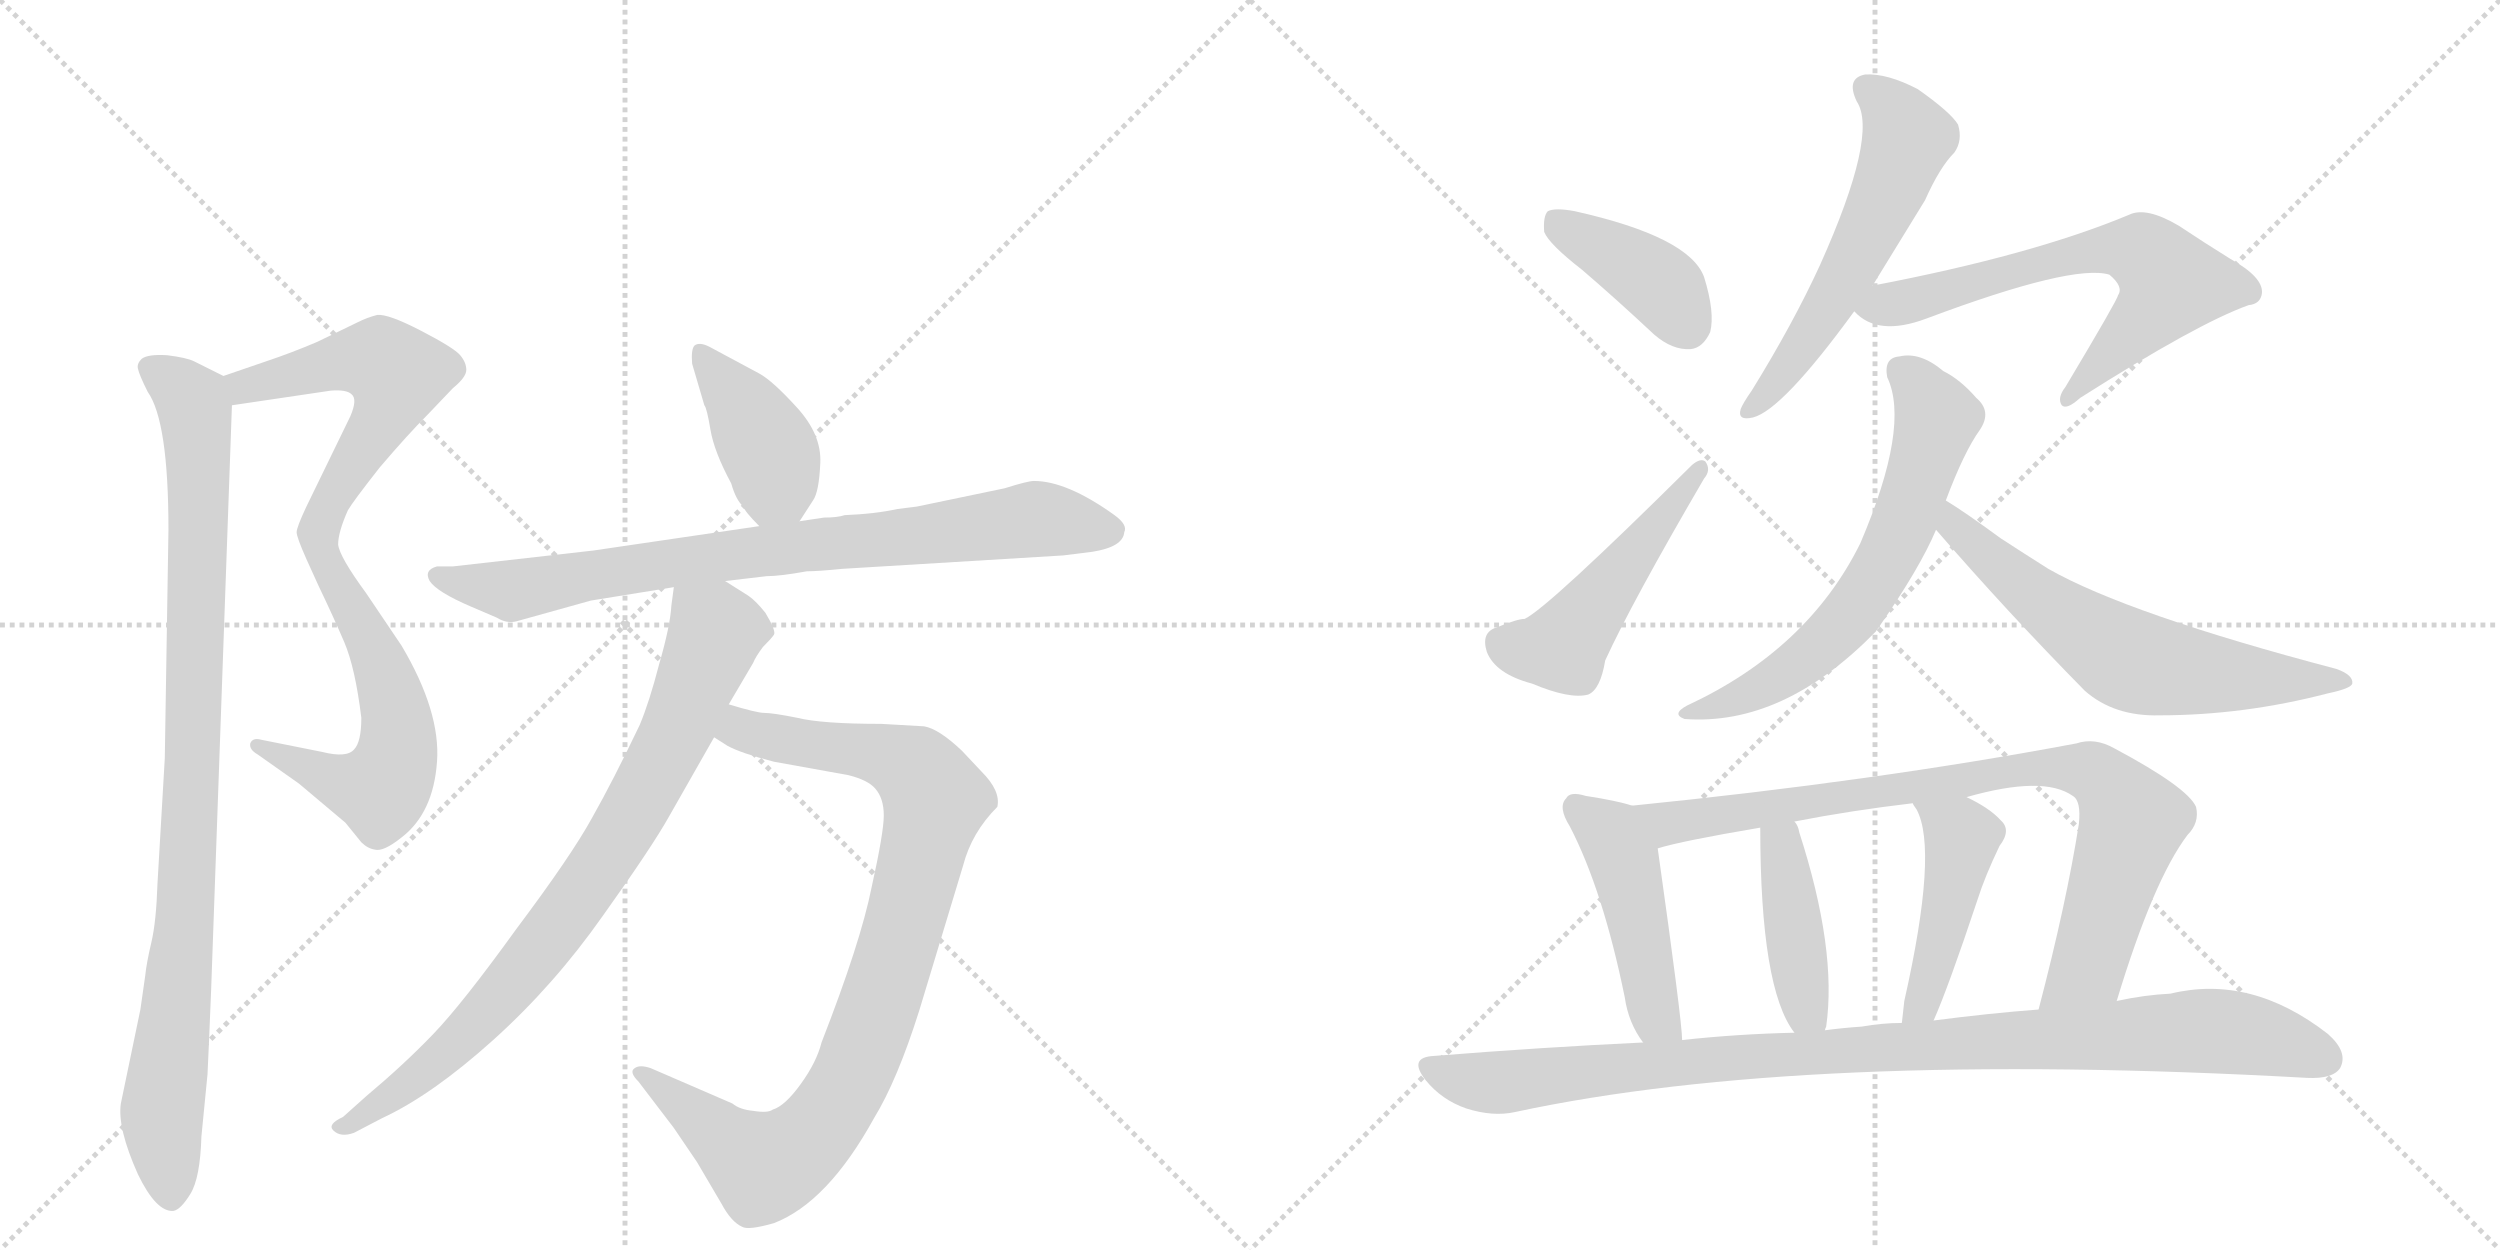 <svg version="1.1" viewBox="0 0 2048 1024" xmlns="http://www.w3.org/2000/svg">
  <g stroke="lightgray" stroke-dasharray="1,1" stroke-width="1" transform="scale(4, 4)">
    <line x1="0" y1="0" x2="256" y2="256"></line>
    <line x1="256" y1="0" x2="0" y2="256"></line>
    <line x1="128" y1="0" x2="128" y2="256"></line>
    <line x1="0" y1="128" x2="256" y2="128"></line>
    <line x1="256" y1="0" x2="512" y2="256"></line>
    <line x1="512" y1="0" x2="256" y2="256"></line>
    <line x1="384" y1="0" x2="384" y2="256"></line>
    <line x1="256" y1="128" x2="512" y2="128"></line>
  </g>
<g transform="scale(1, -1) translate(0, -850)">
   <style type="text/css">
    @keyframes keyframes0 {
      from {
       stroke: black;
       stroke-dashoffset: 880;
       stroke-width: 128;
       }
       74% {
       animation-timing-function: step-end;
       stroke: black;
       stroke-dashoffset: 0;
       stroke-width: 128;
       }
       to {
       stroke: black;
       stroke-width: 1024;
       }
       }
       #make-me-a-hanzi-animation-0 {
         animation: keyframes0 0.966s both;
         animation-delay: 0s;
         animation-timing-function: linear;
       }
    @keyframes keyframes1 {
      from {
       stroke: black;
       stroke-dashoffset: 956;
       stroke-width: 128;
       }
       76% {
       animation-timing-function: step-end;
       stroke: black;
       stroke-dashoffset: 0;
       stroke-width: 128;
       }
       to {
       stroke: black;
       stroke-width: 1024;
       }
       }
       #make-me-a-hanzi-animation-1 {
         animation: keyframes1 1.028s both;
         animation-delay: 0.966s;
         animation-timing-function: linear;
       }
    @keyframes keyframes2 {
      from {
       stroke: black;
       stroke-dashoffset: 403;
       stroke-width: 128;
       }
       57% {
       animation-timing-function: step-end;
       stroke: black;
       stroke-dashoffset: 0;
       stroke-width: 128;
       }
       to {
       stroke: black;
       stroke-width: 1024;
       }
       }
       #make-me-a-hanzi-animation-2 {
         animation: keyframes2 0.578s both;
         animation-delay: 1.994s;
         animation-timing-function: linear;
       }
    @keyframes keyframes3 {
      from {
       stroke: black;
       stroke-dashoffset: 810;
       stroke-width: 128;
       }
       73% {
       animation-timing-function: step-end;
       stroke: black;
       stroke-dashoffset: 0;
       stroke-width: 128;
       }
       to {
       stroke: black;
       stroke-width: 1024;
       }
       }
       #make-me-a-hanzi-animation-3 {
         animation: keyframes3 0.909s both;
         animation-delay: 2.572s;
         animation-timing-function: linear;
       }
    @keyframes keyframes4 {
      from {
       stroke: black;
       stroke-dashoffset: 912;
       stroke-width: 128;
       }
       75% {
       animation-timing-function: step-end;
       stroke: black;
       stroke-dashoffset: 0;
       stroke-width: 128;
       }
       to {
       stroke: black;
       stroke-width: 1024;
       }
       }
       #make-me-a-hanzi-animation-4 {
         animation: keyframes4 0.992s both;
         animation-delay: 3.481s;
         animation-timing-function: linear;
       }
    @keyframes keyframes5 {
      from {
       stroke: black;
       stroke-dashoffset: 813;
       stroke-width: 128;
       }
       73% {
       animation-timing-function: step-end;
       stroke: black;
       stroke-dashoffset: 0;
       stroke-width: 128;
       }
       to {
       stroke: black;
       stroke-width: 1024;
       }
       }
       #make-me-a-hanzi-animation-5 {
         animation: keyframes5 0.912s both;
         animation-delay: 4.473s;
         animation-timing-function: linear;
       }
    @keyframes keyframes6 {
      from {
       stroke: black;
       stroke-dashoffset: 398;
       stroke-width: 128;
       }
       56% {
       animation-timing-function: step-end;
       stroke: black;
       stroke-dashoffset: 0;
       stroke-width: 128;
       }
       to {
       stroke: black;
       stroke-width: 1024;
       }
       }
       #make-me-a-hanzi-animation-6 {
         animation: keyframes6 0.574s both;
         animation-delay: 5.385s;
         animation-timing-function: linear;
       }
    @keyframes keyframes7 {
      from {
       stroke: black;
       stroke-dashoffset: 491;
       stroke-width: 128;
       }
       62% {
       animation-timing-function: step-end;
       stroke: black;
       stroke-dashoffset: 0;
       stroke-width: 128;
       }
       to {
       stroke: black;
       stroke-width: 1024;
       }
       }
       #make-me-a-hanzi-animation-7 {
         animation: keyframes7 0.65s both;
         animation-delay: 5.959s;
         animation-timing-function: linear;
       }
    @keyframes keyframes8 {
      from {
       stroke: black;
       stroke-dashoffset: 567;
       stroke-width: 128;
       }
       65% {
       animation-timing-function: step-end;
       stroke: black;
       stroke-dashoffset: 0;
       stroke-width: 128;
       }
       to {
       stroke: black;
       stroke-width: 1024;
       }
       }
       #make-me-a-hanzi-animation-8 {
         animation: keyframes8 0.711s both;
         animation-delay: 6.609s;
         animation-timing-function: linear;
       }
    @keyframes keyframes9 {
      from {
       stroke: black;
       stroke-dashoffset: 651;
       stroke-width: 128;
       }
       68% {
       animation-timing-function: step-end;
       stroke: black;
       stroke-dashoffset: 0;
       stroke-width: 128;
       }
       to {
       stroke: black;
       stroke-width: 1024;
       }
       }
       #make-me-a-hanzi-animation-9 {
         animation: keyframes9 0.78s both;
         animation-delay: 7.32s;
         animation-timing-function: linear;
       }
    @keyframes keyframes10 {
      from {
       stroke: black;
       stroke-dashoffset: 638;
       stroke-width: 128;
       }
       67% {
       animation-timing-function: step-end;
       stroke: black;
       stroke-dashoffset: 0;
       stroke-width: 128;
       }
       to {
       stroke: black;
       stroke-width: 1024;
       }
       }
       #make-me-a-hanzi-animation-10 {
         animation: keyframes10 0.769s both;
         animation-delay: 8.1s;
         animation-timing-function: linear;
       }
    @keyframes keyframes11 {
      from {
       stroke: black;
       stroke-dashoffset: 631;
       stroke-width: 128;
       }
       67% {
       animation-timing-function: step-end;
       stroke: black;
       stroke-dashoffset: 0;
       stroke-width: 128;
       }
       to {
       stroke: black;
       stroke-width: 1024;
       }
       }
       #make-me-a-hanzi-animation-11 {
         animation: keyframes11 0.764s both;
         animation-delay: 8.869s;
         animation-timing-function: linear;
       }
    @keyframes keyframes12 {
      from {
       stroke: black;
       stroke-dashoffset: 469;
       stroke-width: 128;
       }
       60% {
       animation-timing-function: step-end;
       stroke: black;
       stroke-dashoffset: 0;
       stroke-width: 128;
       }
       to {
       stroke: black;
       stroke-width: 1024;
       }
       }
       #make-me-a-hanzi-animation-12 {
         animation: keyframes12 0.632s both;
         animation-delay: 9.632s;
         animation-timing-function: linear;
       }
    @keyframes keyframes13 {
      from {
       stroke: black;
       stroke-dashoffset: 851;
       stroke-width: 128;
       }
       73% {
       animation-timing-function: step-end;
       stroke: black;
       stroke-dashoffset: 0;
       stroke-width: 128;
       }
       to {
       stroke: black;
       stroke-width: 1024;
       }
       }
       #make-me-a-hanzi-animation-13 {
         animation: keyframes13 0.943s both;
         animation-delay: 10.264s;
         animation-timing-function: linear;
       }
    @keyframes keyframes14 {
      from {
       stroke: black;
       stroke-dashoffset: 419;
       stroke-width: 128;
       }
       58% {
       animation-timing-function: step-end;
       stroke: black;
       stroke-dashoffset: 0;
       stroke-width: 128;
       }
       to {
       stroke: black;
       stroke-width: 1024;
       }
       }
       #make-me-a-hanzi-animation-14 {
         animation: keyframes14 0.591s both;
         animation-delay: 11.207s;
         animation-timing-function: linear;
       }
    @keyframes keyframes15 {
      from {
       stroke: black;
       stroke-dashoffset: 447;
       stroke-width: 128;
       }
       59% {
       animation-timing-function: step-end;
       stroke: black;
       stroke-dashoffset: 0;
       stroke-width: 128;
       }
       to {
       stroke: black;
       stroke-width: 1024;
       }
       }
       #make-me-a-hanzi-animation-15 {
         animation: keyframes15 0.614s both;
         animation-delay: 11.798s;
         animation-timing-function: linear;
       }
    @keyframes keyframes16 {
      from {
       stroke: black;
       stroke-dashoffset: 995;
       stroke-width: 128;
       }
       76% {
       animation-timing-function: step-end;
       stroke: black;
       stroke-dashoffset: 0;
       stroke-width: 128;
       }
       to {
       stroke: black;
       stroke-width: 1024;
       }
       }
       #make-me-a-hanzi-animation-16 {
         animation: keyframes16 1.06s both;
         animation-delay: 12.411s;
         animation-timing-function: linear;
       }
</style>
<path d="M 190 518 L 271 530 Q 284 531 288 527 Q 293 523 287 509 L 251 435 Q 243 418 243 414 Q 243 410 251 392 L 261 370 Q 273 345 282 324 Q 291 303 296 262 Q 296 242 290 236 Q 284 229 264 234 L 214 244 Q 207 246 205 241 Q 204 236 211 232 L 245 208 L 283 176 L 296 160 Q 301 155 307 154 Q 314 152 329 164 Q 355 184 358 226 Q 361 267 329 321 L 300 364 Q 278 394 277 404 Q 277 414 285 432 Q 289 439 311 467 Q 334 494 350 510 L 371 532 Q 382 541 382 547 Q 382 553 377 559 Q 372 565 345 579 Q 318 593 309 592 Q 301 590 293 586 L 260 570 Q 239 561 218 554 L 183 542 C 155 532 160 514 190 518 Z" fill="lightgray"></path> 
<path d="M 173 40 L 190 518 C 191 538 191 538 183 542 L 159 554 Q 153 557 137 559 Q 121 560 116 556 Q 112 552 113 548 Q 114 543 121 529 Q 138 505 138 416 L 135 229 L 129 126 Q 128 95 124 78 Q 120 61 119 51 L 115 23 L 99 -54 Q 96 -74 113 -112 Q 128 -143 142 -142 Q 148 -141 156 -128 Q 164 -115 165 -81 L 170 -30 Q 171 -10 173 40 Z" fill="lightgray"></path> 
<path d="M 655 423 L 666 440 Q 671 447 672 471 Q 673 494 653 516 Q 633 538 622 544 L 581 566 Q 573 570 569 567 Q 566 564 567 552 L 577 518 Q 579 516 582 498 Q 585 480 599 454 Q 603 440 609 435 Q 610 431 622 419 C 640 400 640 400 655 423 Z" fill="lightgray"></path> 
<path d="M 690 384 L 871 395 L 895 398 Q 920 402 921 414 Q 924 420 913 428 Q 874 456 847 456 Q 842 456 823 450 L 751 435 L 735 433 Q 717 429 692 428 Q 686 426 675 426 L 655 423 L 622 419 L 486 399 L 371 386 L 358 386 Q 347 383 352 374 Q 358 365 386 353 L 407 344 Q 415 339 423 341 L 484 358 L 552 369 L 594 374 L 628 378 Q 639 378 661 382 Q 670 382 690 384 Z" fill="lightgray"></path> 
<path d="M 585 246 L 596 239 Q 607 233 634 226 L 695 215 Q 711 211 717 204 Q 724 196 724 182 Q 724 168 714 123 Q 705 78 673 -4 Q 669 -20 656 -38 Q 643 -56 633 -59 Q 629 -62 617 -60 Q 606 -59 600 -54 L 533 -25 Q 524 -22 520 -25 Q 515 -28 523 -36 L 552 -74 L 571 -102 L 591 -136 Q 599 -151 608 -155 Q 613 -158 634 -152 Q 678 -135 716 -66 Q 735 -35 753 22 L 789 141 Q 796 168 817 189 Q 820 202 804 218 L 788 235 Q 769 253 757 255 L 722 257 Q 673 257 653 262 Q 633 266 626 266 Q 620 266 597 273 C 568 281 559 261 585 246 Z" fill="lightgray"></path> 
<path d="M 552 369 L 550 354 Q 549 337 540 306 Q 532 275 524 256 Q 502 210 485 180 Q 468 149 423 89 Q 379 28 355 3 Q 331 -22 300 -48 L 281 -65 Q 268 -71 273 -76 Q 279 -82 290 -78 L 313 -66 Q 354 -47 404 -2 Q 454 43 494 100 Q 534 156 548 181 L 585 246 L 597 273 L 617 307 Q 619 312 625 320 Q 632 327 634 330 Q 636 333 627 348 Q 619 358 613 362 L 594 374 C 569 390 556 398 552 369 Z" fill="lightgray"></path> 
<path d="M 1296 629 Q 1324 605 1355 576 Q 1370 563 1385 564 Q 1395 565 1401 578 Q 1405 594 1396 623 Q 1384 656 1290 677 Q 1274 680 1268 677 Q 1264 673 1265 660 Q 1269 650 1296 629 Z" fill="lightgray"></path> 
<path d="M 1226 336 Q 1213 332 1218 316 Q 1225 298 1255 290 Q 1286 277 1301 281 Q 1311 285 1315 309 Q 1337 357 1396 458 Q 1402 465 1397 472 Q 1393 475 1386 469 Q 1268 352 1249 343 Q 1243 343 1226 336 Z" fill="lightgray"></path> 
<path d="M 1534 616 Q 1553 647 1577 686 Q 1589 713 1601 725 Q 1608 735 1604 748 Q 1598 758 1571 777 Q 1546 790 1528 789 Q 1512 786 1521 767 Q 1539 740 1491 633 Q 1469 585 1435 530 Q 1428 520 1426 515 Q 1423 505 1436 508 Q 1460 514 1519 595 L 1534 616 Z" fill="lightgray"></path> 
<path d="M 1519 595 Q 1538 574 1578 589 Q 1698 634 1728 625 Q 1740 615 1735 608 Q 1735 605 1692 533 Q 1685 524 1689 518 Q 1693 514 1704 524 Q 1800 585 1842 600 Q 1852 601 1853 610 Q 1854 623 1827 638 Q 1806 651 1785 665 Q 1758 681 1744 674 Q 1665 641 1534 616 C 1505 610 1500 609 1519 595 Z" fill="lightgray"></path> 
<path d="M 1594 440 Q 1609 480 1622 498 Q 1632 513 1619 524 Q 1606 539 1592 546 Q 1573 562 1556 558 Q 1543 557 1546 541 Q 1565 501 1524 405 Q 1481 318 1382 272 Q 1369 265 1380 261 Q 1461 255 1537 333 Q 1537 334 1539 336 Q 1573 385 1586 416 L 1594 440 Z" fill="lightgray"></path> 
<path d="M 1586 416 Q 1644 349 1708 284 Q 1732 263 1769 264 Q 1838 264 1907 282 Q 1926 286 1927 290 Q 1928 297 1914 302 Q 1743 347 1678 384 Q 1659 396 1639 409 Q 1609 431 1594 440 C 1569 456 1566 439 1586 416 Z" fill="lightgray"></path> 
<path d="M 1337 190 Q 1325 194 1299 198 Q 1286 202 1283 196 Q 1276 189 1286 173 Q 1313 121 1331 33 Q 1334 12 1346 -4 C 1363 -29 1380 -32 1378 -2 Q 1378 13 1358 155 C 1354 185 1354 185 1337 190 Z" fill="lightgray"></path> 
<path d="M 1734 30 Q 1764 129 1792 166 Q 1802 176 1799 189 Q 1792 205 1732 237 Q 1716 246 1701 241 Q 1536 210 1337 190 C 1307 187 1329 148 1358 155 Q 1377 161 1442 172 L 1470 177 Q 1516 186 1567 192 L 1611 197 Q 1674 215 1698 198 Q 1705 194 1703 175 Q 1693 111 1670 23 C 1663 -6 1725 1 1734 30 Z" fill="lightgray"></path> 
<path d="M 1495 6 Q 1495 7 1496 9 Q 1505 72 1474 168 Q 1473 174 1470 177 C 1455 203 1442 202 1442 172 Q 1442 40 1470 4 C 1487 -21 1488 -22 1495 6 Z" fill="lightgray"></path> 
<path d="M 1584 14 Q 1596 41 1620 113 Q 1626 132 1638 157 Q 1648 170 1639 178 Q 1630 188 1611 197 C 1584 210 1552 218 1567 192 Q 1567 191 1570 187 Q 1588 154 1560 30 Q 1559 21 1558 12 C 1555 -18 1572 -14 1584 14 Z" fill="lightgray"></path> 
<path d="M 1346 -4 Q 1262 -8 1175 -15 Q 1153 -16 1168 -35 Q 1181 -51 1201 -58 Q 1223 -65 1241 -61 Q 1478 -10 1890 -33 Q 1911 -34 1917 -25 Q 1924 -12 1907 3 Q 1844 52 1778 36 Q 1757 35 1734 30 L 1670 23 Q 1630 20 1584 14 L 1558 12 Q 1542 12 1525 9 Q 1510 8 1495 6 L 1470 4 Q 1424 3 1378 -2 L 1346 -4 Z" fill="lightgray"></path> 
      <clipPath id="make-me-a-hanzi-clip-0">
      <path d="M 190 518 L 271 530 Q 284 531 288 527 Q 293 523 287 509 L 251 435 Q 243 418 243 414 Q 243 410 251 392 L 261 370 Q 273 345 282 324 Q 291 303 296 262 Q 296 242 290 236 Q 284 229 264 234 L 214 244 Q 207 246 205 241 Q 204 236 211 232 L 245 208 L 283 176 L 296 160 Q 301 155 307 154 Q 314 152 329 164 Q 355 184 358 226 Q 361 267 329 321 L 300 364 Q 278 394 277 404 Q 277 414 285 432 Q 289 439 311 467 Q 334 494 350 510 L 371 532 Q 382 541 382 547 Q 382 553 377 559 Q 372 565 345 579 Q 318 593 309 592 Q 301 590 293 586 L 260 570 Q 239 561 218 554 L 183 542 C 155 532 160 514 190 518 Z" fill="lightgray"></path>
      </clipPath>
      <path clip-path="url(#make-me-a-hanzi-clip-0)" d="M 191 538 L 200 533 L 301 556 L 312 555 L 326 543 L 317 514 L 262 422 L 261 405 L 314 303 L 325 262 L 323 223 L 312 203 L 297 205 L 211 238 " fill="none" id="make-me-a-hanzi-animation-0" stroke-dasharray="752 1504" stroke-linecap="round"></path>

      <clipPath id="make-me-a-hanzi-clip-1">
      <path d="M 173 40 L 190 518 C 191 538 191 538 183 542 L 159 554 Q 153 557 137 559 Q 121 560 116 556 Q 112 552 113 548 Q 114 543 121 529 Q 138 505 138 416 L 135 229 L 129 126 Q 128 95 124 78 Q 120 61 119 51 L 115 23 L 99 -54 Q 96 -74 113 -112 Q 128 -143 142 -142 Q 148 -141 156 -128 Q 164 -115 165 -81 L 170 -30 Q 171 -10 173 40 Z" fill="lightgray"></path>
      </clipPath>
      <path clip-path="url(#make-me-a-hanzi-clip-1)" d="M 123 549 L 158 521 L 163 463 L 153 113 L 133 -53 L 140 -132 " fill="none" id="make-me-a-hanzi-animation-1" stroke-dasharray="828 1656" stroke-linecap="round"></path>

      <clipPath id="make-me-a-hanzi-clip-2">
      <path d="M 655 423 L 666 440 Q 671 447 672 471 Q 673 494 653 516 Q 633 538 622 544 L 581 566 Q 573 570 569 567 Q 566 564 567 552 L 577 518 Q 579 516 582 498 Q 585 480 599 454 Q 603 440 609 435 Q 610 431 622 419 C 640 400 640 400 655 423 Z" fill="lightgray"></path>
      </clipPath>
      <path clip-path="url(#make-me-a-hanzi-clip-2)" d="M 574 559 L 627 487 L 648 433 " fill="none" id="make-me-a-hanzi-animation-2" stroke-dasharray="275 550" stroke-linecap="round"></path>

      <clipPath id="make-me-a-hanzi-clip-3">
      <path d="M 690 384 L 871 395 L 895 398 Q 920 402 921 414 Q 924 420 913 428 Q 874 456 847 456 Q 842 456 823 450 L 751 435 L 735 433 Q 717 429 692 428 Q 686 426 675 426 L 655 423 L 622 419 L 486 399 L 371 386 L 358 386 Q 347 383 352 374 Q 358 365 386 353 L 407 344 Q 415 339 423 341 L 484 358 L 552 369 L 594 374 L 628 378 Q 639 378 661 382 Q 670 382 690 384 Z" fill="lightgray"></path>
      </clipPath>
      <path clip-path="url(#make-me-a-hanzi-clip-3)" d="M 361 377 L 419 366 L 557 390 L 839 424 L 909 416 " fill="none" id="make-me-a-hanzi-animation-3" stroke-dasharray="682 1364" stroke-linecap="round"></path>

      <clipPath id="make-me-a-hanzi-clip-4">
      <path d="M 585 246 L 596 239 Q 607 233 634 226 L 695 215 Q 711 211 717 204 Q 724 196 724 182 Q 724 168 714 123 Q 705 78 673 -4 Q 669 -20 656 -38 Q 643 -56 633 -59 Q 629 -62 617 -60 Q 606 -59 600 -54 L 533 -25 Q 524 -22 520 -25 Q 515 -28 523 -36 L 552 -74 L 571 -102 L 591 -136 Q 599 -151 608 -155 Q 613 -158 634 -152 Q 678 -135 716 -66 Q 735 -35 753 22 L 789 141 Q 796 168 817 189 Q 820 202 804 218 L 788 235 Q 769 253 757 255 L 722 257 Q 673 257 653 262 Q 633 266 626 266 Q 620 266 597 273 C 568 281 559 261 585 246 Z" fill="lightgray"></path>
      </clipPath>
      <path clip-path="url(#make-me-a-hanzi-clip-4)" d="M 595 250 L 713 234 L 749 220 L 766 194 L 758 159 L 713 6 L 696 -35 L 664 -83 L 626 -106 L 527 -29 " fill="none" id="make-me-a-hanzi-animation-4" stroke-dasharray="784 1568" stroke-linecap="round"></path>

      <clipPath id="make-me-a-hanzi-clip-5">
      <path d="M 552 369 L 550 354 Q 549 337 540 306 Q 532 275 524 256 Q 502 210 485 180 Q 468 149 423 89 Q 379 28 355 3 Q 331 -22 300 -48 L 281 -65 Q 268 -71 273 -76 Q 279 -82 290 -78 L 313 -66 Q 354 -47 404 -2 Q 454 43 494 100 Q 534 156 548 181 L 585 246 L 597 273 L 617 307 Q 619 312 625 320 Q 632 327 634 330 Q 636 333 627 348 Q 619 358 613 362 L 594 374 C 569 390 556 398 552 369 Z" fill="lightgray"></path>
      </clipPath>
      <path clip-path="url(#make-me-a-hanzi-clip-5)" d="M 560 360 L 587 332 L 556 254 L 498 150 L 443 73 L 385 6 L 336 -37 L 279 -72 " fill="none" id="make-me-a-hanzi-animation-5" stroke-dasharray="685 1370" stroke-linecap="round"></path>

      <clipPath id="make-me-a-hanzi-clip-6">
      <path d="M 1296 629 Q 1324 605 1355 576 Q 1370 563 1385 564 Q 1395 565 1401 578 Q 1405 594 1396 623 Q 1384 656 1290 677 Q 1274 680 1268 677 Q 1264 673 1265 660 Q 1269 650 1296 629 Z" fill="lightgray"></path>
      </clipPath>
      <path clip-path="url(#make-me-a-hanzi-clip-6)" d="M 1273 671 L 1353 622 L 1382 584 " fill="none" id="make-me-a-hanzi-animation-6" stroke-dasharray="270 540" stroke-linecap="round"></path>

      <clipPath id="make-me-a-hanzi-clip-7">
      <path d="M 1226 336 Q 1213 332 1218 316 Q 1225 298 1255 290 Q 1286 277 1301 281 Q 1311 285 1315 309 Q 1337 357 1396 458 Q 1402 465 1397 472 Q 1393 475 1386 469 Q 1268 352 1249 343 Q 1243 343 1226 336 Z" fill="lightgray"></path>
      </clipPath>
      <path clip-path="url(#make-me-a-hanzi-clip-7)" d="M 1230 323 L 1280 319 L 1393 465 " fill="none" id="make-me-a-hanzi-animation-7" stroke-dasharray="363 726" stroke-linecap="round"></path>

      <clipPath id="make-me-a-hanzi-clip-8">
      <path d="M 1534 616 Q 1553 647 1577 686 Q 1589 713 1601 725 Q 1608 735 1604 748 Q 1598 758 1571 777 Q 1546 790 1528 789 Q 1512 786 1521 767 Q 1539 740 1491 633 Q 1469 585 1435 530 Q 1428 520 1426 515 Q 1423 505 1436 508 Q 1460 514 1519 595 L 1534 616 Z" fill="lightgray"></path>
      </clipPath>
      <path clip-path="url(#make-me-a-hanzi-clip-8)" d="M 1530 776 L 1543 768 L 1563 737 L 1553 708 L 1497 596 L 1433 515 " fill="none" id="make-me-a-hanzi-animation-8" stroke-dasharray="439 878" stroke-linecap="round"></path>

      <clipPath id="make-me-a-hanzi-clip-9">
      <path d="M 1519 595 Q 1538 574 1578 589 Q 1698 634 1728 625 Q 1740 615 1735 608 Q 1735 605 1692 533 Q 1685 524 1689 518 Q 1693 514 1704 524 Q 1800 585 1842 600 Q 1852 601 1853 610 Q 1854 623 1827 638 Q 1806 651 1785 665 Q 1758 681 1744 674 Q 1665 641 1534 616 C 1505 610 1500 609 1519 595 Z" fill="lightgray"></path>
      </clipPath>
      <path clip-path="url(#make-me-a-hanzi-clip-9)" d="M 1528 596 L 1706 643 L 1734 647 L 1757 642 L 1779 618 L 1693 525 " fill="none" id="make-me-a-hanzi-animation-9" stroke-dasharray="523 1046" stroke-linecap="round"></path>

      <clipPath id="make-me-a-hanzi-clip-10">
      <path d="M 1594 440 Q 1609 480 1622 498 Q 1632 513 1619 524 Q 1606 539 1592 546 Q 1573 562 1556 558 Q 1543 557 1546 541 Q 1565 501 1524 405 Q 1481 318 1382 272 Q 1369 265 1380 261 Q 1461 255 1537 333 Q 1537 334 1539 336 Q 1573 385 1586 416 L 1594 440 Z" fill="lightgray"></path>
      </clipPath>
      <path clip-path="url(#make-me-a-hanzi-clip-10)" d="M 1556 546 L 1568 539 L 1587 507 L 1563 430 L 1525 357 L 1465 300 L 1387 265 " fill="none" id="make-me-a-hanzi-animation-10" stroke-dasharray="510 1020" stroke-linecap="round"></path>

      <clipPath id="make-me-a-hanzi-clip-11">
      <path d="M 1586 416 Q 1644 349 1708 284 Q 1732 263 1769 264 Q 1838 264 1907 282 Q 1926 286 1927 290 Q 1928 297 1914 302 Q 1743 347 1678 384 Q 1659 396 1639 409 Q 1609 431 1594 440 C 1569 456 1566 439 1586 416 Z" fill="lightgray"></path>
      </clipPath>
      <path clip-path="url(#make-me-a-hanzi-clip-11)" d="M 1595 433 L 1601 418 L 1680 351 L 1743 310 L 1805 298 L 1922 292 " fill="none" id="make-me-a-hanzi-animation-11" stroke-dasharray="503 1006" stroke-linecap="round"></path>

      <clipPath id="make-me-a-hanzi-clip-12">
      <path d="M 1337 190 Q 1325 194 1299 198 Q 1286 202 1283 196 Q 1276 189 1286 173 Q 1313 121 1331 33 Q 1334 12 1346 -4 C 1363 -29 1380 -32 1378 -2 Q 1378 13 1358 155 C 1354 185 1354 185 1337 190 Z" fill="lightgray"></path>
      </clipPath>
      <path clip-path="url(#make-me-a-hanzi-clip-12)" d="M 1292 188 L 1316 170 L 1334 138 L 1355 21 L 1373 0 " fill="none" id="make-me-a-hanzi-animation-12" stroke-dasharray="341 682" stroke-linecap="round"></path>

      <clipPath id="make-me-a-hanzi-clip-13">
      <path d="M 1734 30 Q 1764 129 1792 166 Q 1802 176 1799 189 Q 1792 205 1732 237 Q 1716 246 1701 241 Q 1536 210 1337 190 C 1307 187 1329 148 1358 155 Q 1377 161 1442 172 L 1470 177 Q 1516 186 1567 192 L 1611 197 Q 1674 215 1698 198 Q 1705 194 1703 175 Q 1693 111 1670 23 C 1663 -6 1725 1 1734 30 Z" fill="lightgray"></path>
      </clipPath>
      <path clip-path="url(#make-me-a-hanzi-clip-13)" d="M 1346 187 L 1367 176 L 1667 221 L 1716 217 L 1747 176 L 1710 58 L 1676 31 " fill="none" id="make-me-a-hanzi-animation-13" stroke-dasharray="723 1446" stroke-linecap="round"></path>

      <clipPath id="make-me-a-hanzi-clip-14">
      <path d="M 1495 6 Q 1495 7 1496 9 Q 1505 72 1474 168 Q 1473 174 1470 177 C 1455 203 1442 202 1442 172 Q 1442 40 1470 4 C 1487 -21 1488 -22 1495 6 Z" fill="lightgray"></path>
      </clipPath>
      <path clip-path="url(#make-me-a-hanzi-clip-14)" d="M 1464 169 L 1462 137 L 1477 32 L 1488 10 " fill="none" id="make-me-a-hanzi-animation-14" stroke-dasharray="291 582" stroke-linecap="round"></path>

      <clipPath id="make-me-a-hanzi-clip-15">
      <path d="M 1584 14 Q 1596 41 1620 113 Q 1626 132 1638 157 Q 1648 170 1639 178 Q 1630 188 1611 197 C 1584 210 1552 218 1567 192 Q 1567 191 1570 187 Q 1588 154 1560 30 Q 1559 21 1558 12 C 1555 -18 1572 -14 1584 14 Z" fill="lightgray"></path>
      </clipPath>
      <path clip-path="url(#make-me-a-hanzi-clip-15)" d="M 1578 186 L 1607 161 L 1580 45 L 1564 16 " fill="none" id="make-me-a-hanzi-animation-15" stroke-dasharray="319 638" stroke-linecap="round"></path>

      <clipPath id="make-me-a-hanzi-clip-16">
      <path d="M 1346 -4 Q 1262 -8 1175 -15 Q 1153 -16 1168 -35 Q 1181 -51 1201 -58 Q 1223 -65 1241 -61 Q 1478 -10 1890 -33 Q 1911 -34 1917 -25 Q 1924 -12 1907 3 Q 1844 52 1778 36 Q 1757 35 1734 30 L 1670 23 Q 1630 20 1584 14 L 1558 12 Q 1542 12 1525 9 Q 1510 8 1495 6 L 1470 4 Q 1424 3 1378 -2 L 1346 -4 Z" fill="lightgray"></path>
      </clipPath>
      <path clip-path="url(#make-me-a-hanzi-clip-16)" d="M 1172 -25 L 1224 -37 L 1418 -16 L 1813 6 L 1905 -17 " fill="none" id="make-me-a-hanzi-animation-16" stroke-dasharray="867 1734" stroke-linecap="round"></path>

</g>
</svg>
